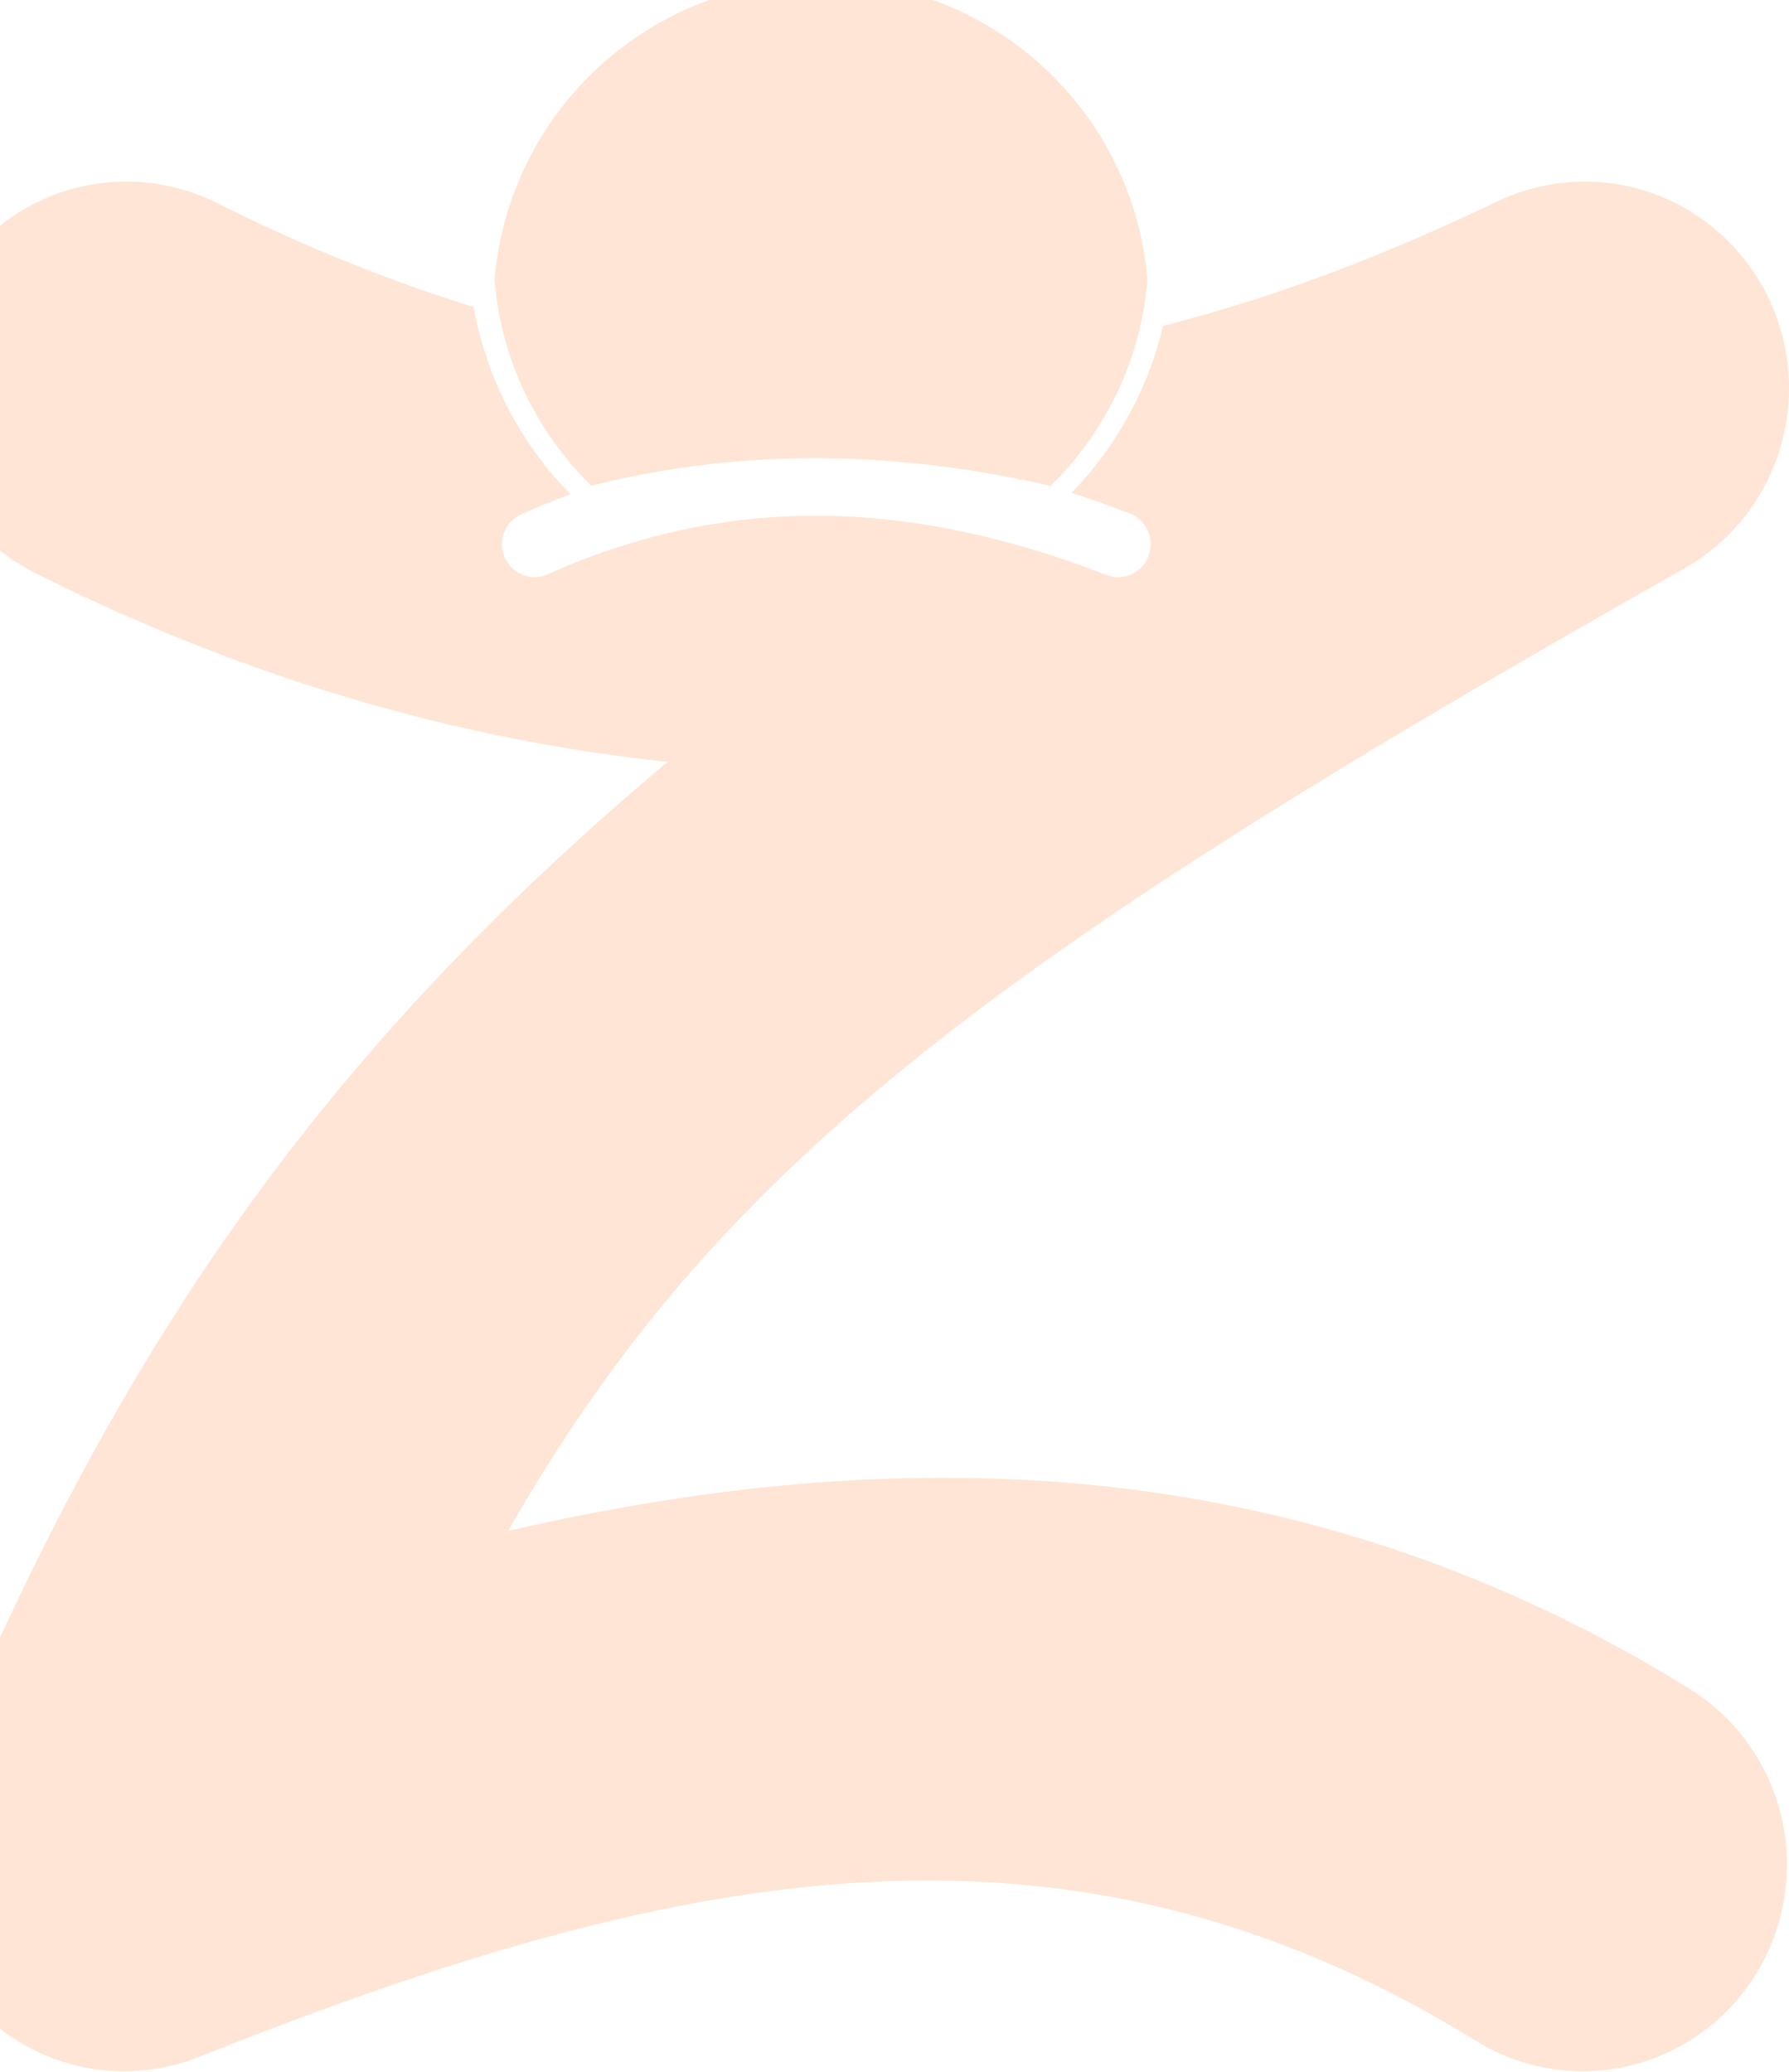 <svg width="1182" height="1369" viewBox="0 0 1182 1369" fill="none" xmlns="http://www.w3.org/2000/svg">
<path d="M81.855 119.991C67.688 120.154 53.634 122.571 40.211 127.153C23.41 132.89 7.891 141.918 -5.459 153.72C-18.809 165.522 -29.728 179.867 -37.593 195.937C-45.461 212.01 -50.119 229.492 -51.301 247.385C-52.484 265.279 -50.168 283.232 -44.485 300.22C-38.802 317.208 -29.865 332.897 -18.183 346.391C-6.5 359.885 7.697 370.919 23.599 378.863C164.886 449.518 304.561 488.998 441.027 503.474C212.672 695.558 76.967 890.2 -42.586 1179.67C-52.802 1204.42 -55.58 1231.67 -50.574 1258.01C-45.568 1284.35 -32.999 1308.61 -14.436 1327.77C4.126 1346.93 27.859 1360.14 53.8 1365.74C79.741 1371.35 106.741 1369.1 131.428 1359.29C439.931 1236.5 700.366 1178.62 975.214 1348.68C1005.75 1367.56 1042.44 1373.41 1077.24 1364.94C1112.03 1356.48 1142.08 1334.39 1160.78 1303.54C1170.03 1288.25 1176.22 1271.26 1178.99 1253.56C1181.75 1235.85 1181.04 1217.77 1176.9 1200.34C1172.75 1182.91 1165.25 1166.48 1154.82 1151.98C1144.4 1137.48 1131.25 1125.21 1116.13 1115.85C855.614 954.657 588.493 953.46 335.729 1011.66C472.175 773.366 648.971 637.647 1112.94 375.646C1143.5 358.347 1166.22 329.719 1176.29 295.807C1186.37 261.894 1183.02 225.35 1166.95 193.889C1150.87 162.427 1123.34 138.51 1090.16 127.186C1056.98 115.862 1020.74 118.017 989.101 133.196C915.072 168.808 841.966 196.694 768.451 215.328C767.286 220.233 765.977 225.085 764.513 229.885C762.799 235.509 760.849 241.076 758.73 246.539C756.617 251.976 754.284 257.414 751.751 262.73C749.228 268.031 746.535 273.184 743.647 278.247C740.749 283.321 737.698 288.295 734.418 293.159C731.151 297.999 727.68 302.741 724.047 307.342C720.411 311.951 716.621 316.355 712.691 320.637C711.128 322.333 709.504 324.014 707.874 325.685C720.759 329.825 733.618 334.342 746.442 339.317C749.085 340.342 751.501 341.883 753.553 343.854C755.605 345.824 757.252 348.185 758.4 350.801C759.548 353.416 760.175 356.235 760.243 359.095C760.312 361.956 759.821 364.802 758.8 367.47C756.753 372.849 752.678 377.186 747.47 379.529C742.262 381.872 736.348 382.029 731.026 379.965C606.296 331.575 484.937 324.264 361.957 379.484C359.374 380.652 356.589 381.294 353.761 381.373C350.932 381.451 348.116 380.965 345.474 379.941C342.832 378.918 340.415 377.377 338.363 375.407C336.311 373.438 334.663 371.079 333.514 368.464C332.371 365.852 331.749 363.038 331.681 360.183C331.614 357.328 332.104 354.487 333.122 351.823C334.141 349.16 335.669 346.725 337.618 344.658C339.567 342.591 341.9 340.933 344.484 339.777C355.303 334.919 366.132 330.548 376.969 326.572C375.067 324.663 373.167 322.718 371.309 320.706C367.355 316.399 363.521 311.953 359.883 307.34C356.252 302.743 352.793 297.993 349.529 293.157C346.246 288.29 343.178 283.315 340.282 278.245C337.391 273.178 334.703 268.035 332.178 262.729C329.647 257.418 327.31 251.97 325.199 246.537C323.078 241.071 321.148 235.507 319.434 229.883C317.728 224.288 316.21 218.631 314.916 212.892C314.163 209.555 313.503 206.218 312.912 202.885C257.968 185.918 201.602 163.287 143.311 134.137C124.216 124.585 103.158 119.738 81.855 119.991Z" fill="#FFE5D5"/>
<path d="M542.437 -12.976C488.108 -12.963 435.771 7.397 395.816 44.062C355.86 80.727 331.208 131.015 326.753 184.945C327.136 189.784 327.683 194.61 328.393 199.413C329.196 204.724 330.199 210.005 331.399 215.242C332.599 220.484 333.996 225.679 335.586 230.816C337.177 235.959 338.961 241.041 340.935 246.05C342.908 251.054 345.068 255.982 347.411 260.824C349.75 265.665 352.27 270.417 354.965 275.071C357.664 279.727 360.537 284.28 363.578 288.722C366.622 293.163 369.831 297.49 373.199 301.692C376.565 305.896 380.088 309.972 383.76 313.913C386.03 316.332 388.354 318.698 390.733 321.011C390.899 320.978 391.029 320.942 391.192 320.873C393.441 320.309 395.695 319.741 397.942 319.205C400.191 318.665 402.428 318.149 404.676 317.64C406.925 317.127 409.178 316.643 411.426 316.158C413.675 315.673 415.929 315.198 418.176 314.744C420.425 314.29 422.661 313.843 424.91 313.42C427.158 312.99 429.412 312.581 431.66 312.175C433.909 311.773 436.162 311.377 438.41 310.998C440.659 310.624 442.895 310.273 445.143 309.926C447.392 309.578 449.645 309.227 451.893 308.904C454.142 308.56 456.379 308.282 458.626 307.982C460.875 307.673 463.129 307.401 465.377 307.133C469.873 306.589 474.364 306.094 478.86 305.651C483.356 305.214 487.865 304.832 492.361 304.495C496.857 304.151 501.348 303.886 505.844 303.645C510.34 303.405 514.832 303.219 519.328 303.081C523.824 302.944 528.315 302.84 532.811 302.806C537.307 302.773 541.816 302.773 546.312 302.823C550.808 302.892 555.299 302.995 559.795 303.133C564.291 303.305 568.783 303.486 573.279 303.727C577.775 303.968 582.266 304.278 586.762 304.615C591.258 304.959 595.767 305.327 600.263 305.757C604.759 306.186 609.25 306.655 613.746 307.17C618.242 307.69 622.733 308.25 627.229 308.856C631.725 309.461 636.234 310.121 640.73 310.813C645.226 311.504 649.718 312.23 654.213 313.007C658.71 313.788 663.201 314.613 667.697 315.473C672.193 316.336 676.684 317.247 681.18 318.197C685.483 319.101 689.797 320.058 694.1 321.038C696.49 318.709 698.827 316.326 701.106 313.89C704.778 309.948 708.301 305.872 711.667 301.668C715.036 297.466 718.245 293.139 721.289 288.698C724.33 284.256 727.203 279.703 729.902 275.048C732.597 270.394 735.116 265.642 737.455 260.801C739.798 255.958 741.959 251.03 743.932 246.026C745.905 241.017 747.689 235.935 749.281 230.793C750.871 225.655 752.268 220.46 753.468 215.218C754.668 209.981 755.67 204.701 756.474 199.389C757.195 194.507 757.748 189.602 758.131 184.682C753.619 130.793 728.939 80.56 688.986 43.945C649.032 7.329 596.73 -12.973 542.437 -12.976Z" fill="#FFE5D5"/>
</svg>
